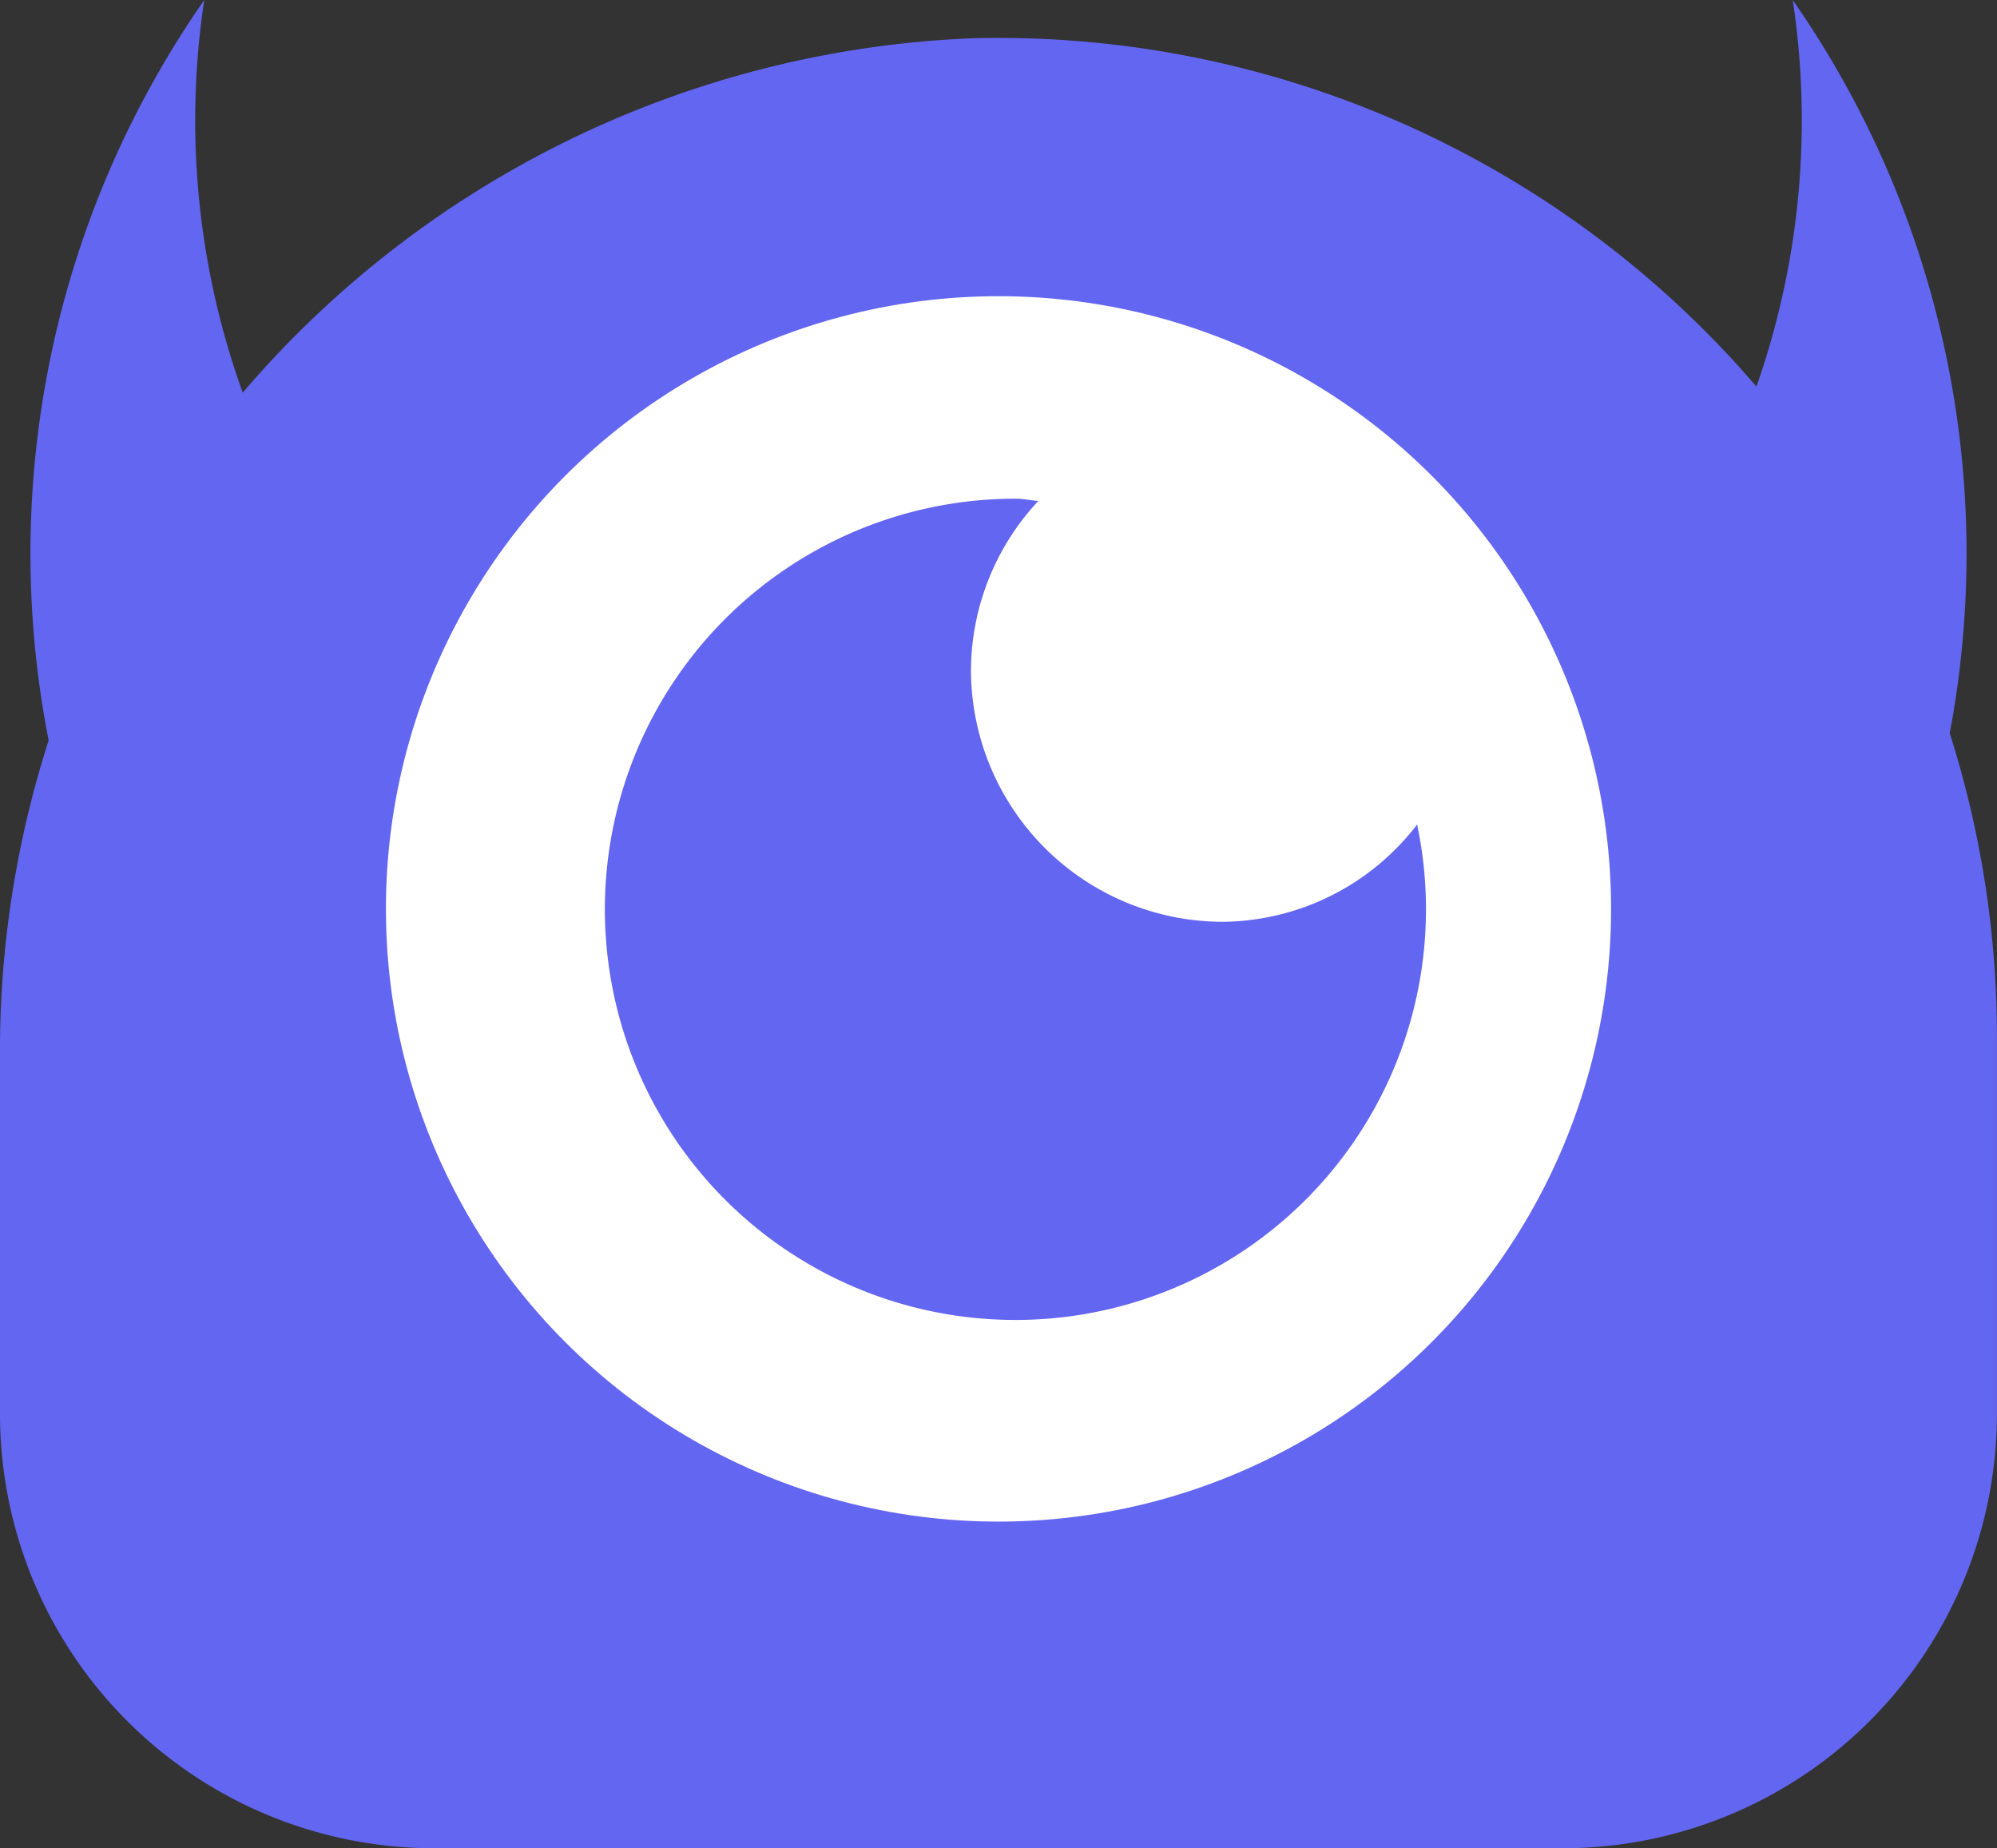 <svg id="Layer_1" data-name="Layer 1" xmlns="http://www.w3.org/2000/svg" viewBox="0 0 24 22.209"><rect x="0" y="0" width="24" height="22.209" fill="#333333" stroke="none"/><defs><style>.cls-1{fill:#6366f1;}.cls-2{fill:#fff;}</style></defs><title>Logo</title><path class="cls-1" d="M139.134,117.664a9.654,9.654,0,1,0,19.09,0,11.634,11.634,0,1,1-19.09,0Z" transform="translate(-136.679 -117.664)"/><path class="cls-1" d="M155.458,139.872a5.22,5.22,0,0,0,5.22-5.22v-4.532a12,12,0,0,0-12.317-11.996A12.176,12.176,0,0,0,136.679,130.39v4.262a5.22,5.22,0,0,0,5.22,5.22Z" transform="translate(-136.679 -117.664)"/><circle class="cls-2" cx="12" cy="10.921" r="7.362"/><path class="cls-1" d="M151.378,128.74a3.03,3.03,0,0,1-3.03-3.03,2.998,2.998,0,0,1,.81-2.027c-.091-.005-.178-.027-.27-.027a4.934,4.934,0,1,0,4.822,3.915A2.976,2.976,0,0,1,151.378,128.74Z" transform="translate(-136.679 -117.664)"/></svg>